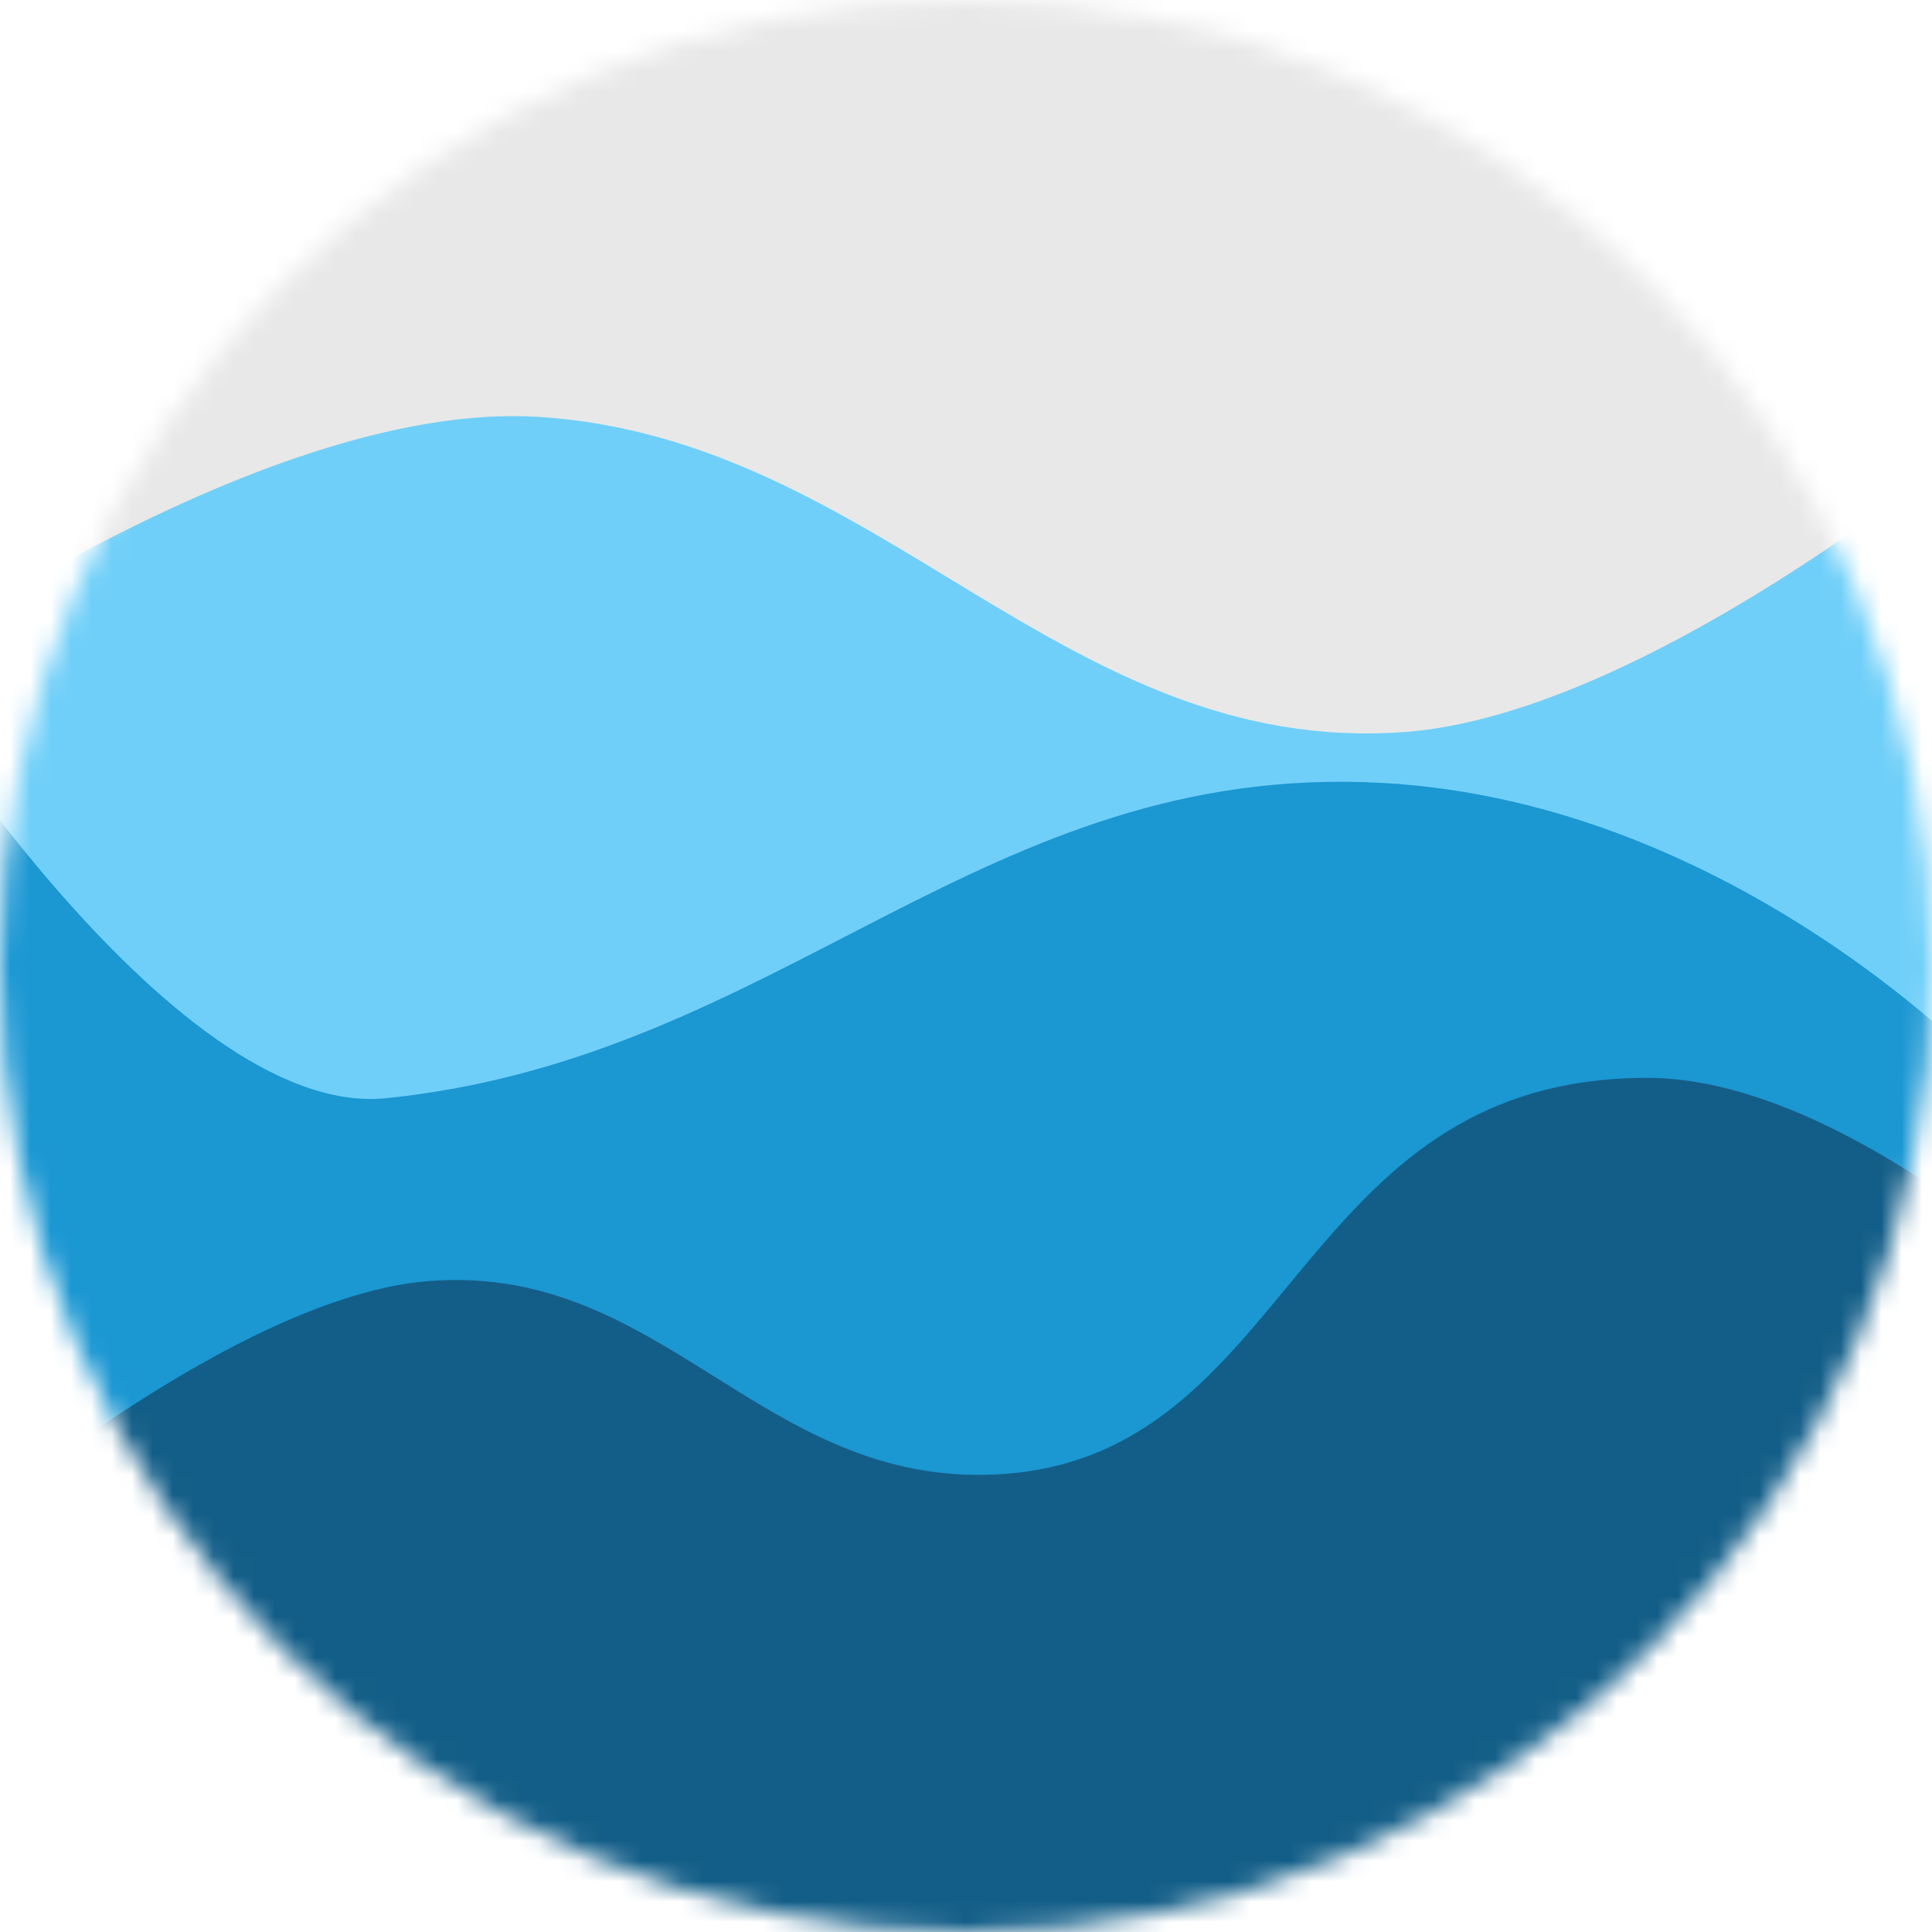 <svg width="95" height="95" viewBox="0 0 95 95" fill="none" xmlns="http://www.w3.org/2000/svg">
<mask id="mask0_708_34" style="mask-type:alpha" maskUnits="userSpaceOnUse" x="0" y="0" width="95" height="95">
<circle cx="47.5" cy="47.5" r="47.5" fill="#E8E8E8"/>
</mask>
<g mask="url(#mask0_708_34)">
<path d="M-19 -11H110V99H-19V-11Z" fill="#E8E8E8"/>
<path d="M-7 34C-7 34 12.589 19.613 26.5 20.5C43.29 21.571 52.218 37.187 69 36C81.481 35.117 98.5 20.5 98.5 20.5L106 96L-10.5 98L-7 34Z" fill="#70CFF8"/>
<path d="M-5.5 32.5C-5.5 32.5 8.273 55.1 19 54C38.5 52 48.328 37.404 68 38.5C85.5 39.475 98 53 98 53L105.5 97H-10.5L-5.5 32.5Z" fill="#1B97D2"/>
<path d="M-1.5 75C-1.5 75 11.595 63.788 21 63C32.571 62.03 37.404 73.085 49 72.5C63.718 71.757 63.5 53 81 53C90.283 53 101 63 101 63L106 97H-5L-1.5 75Z" fill="#135E88"/>
</g>
</svg>
